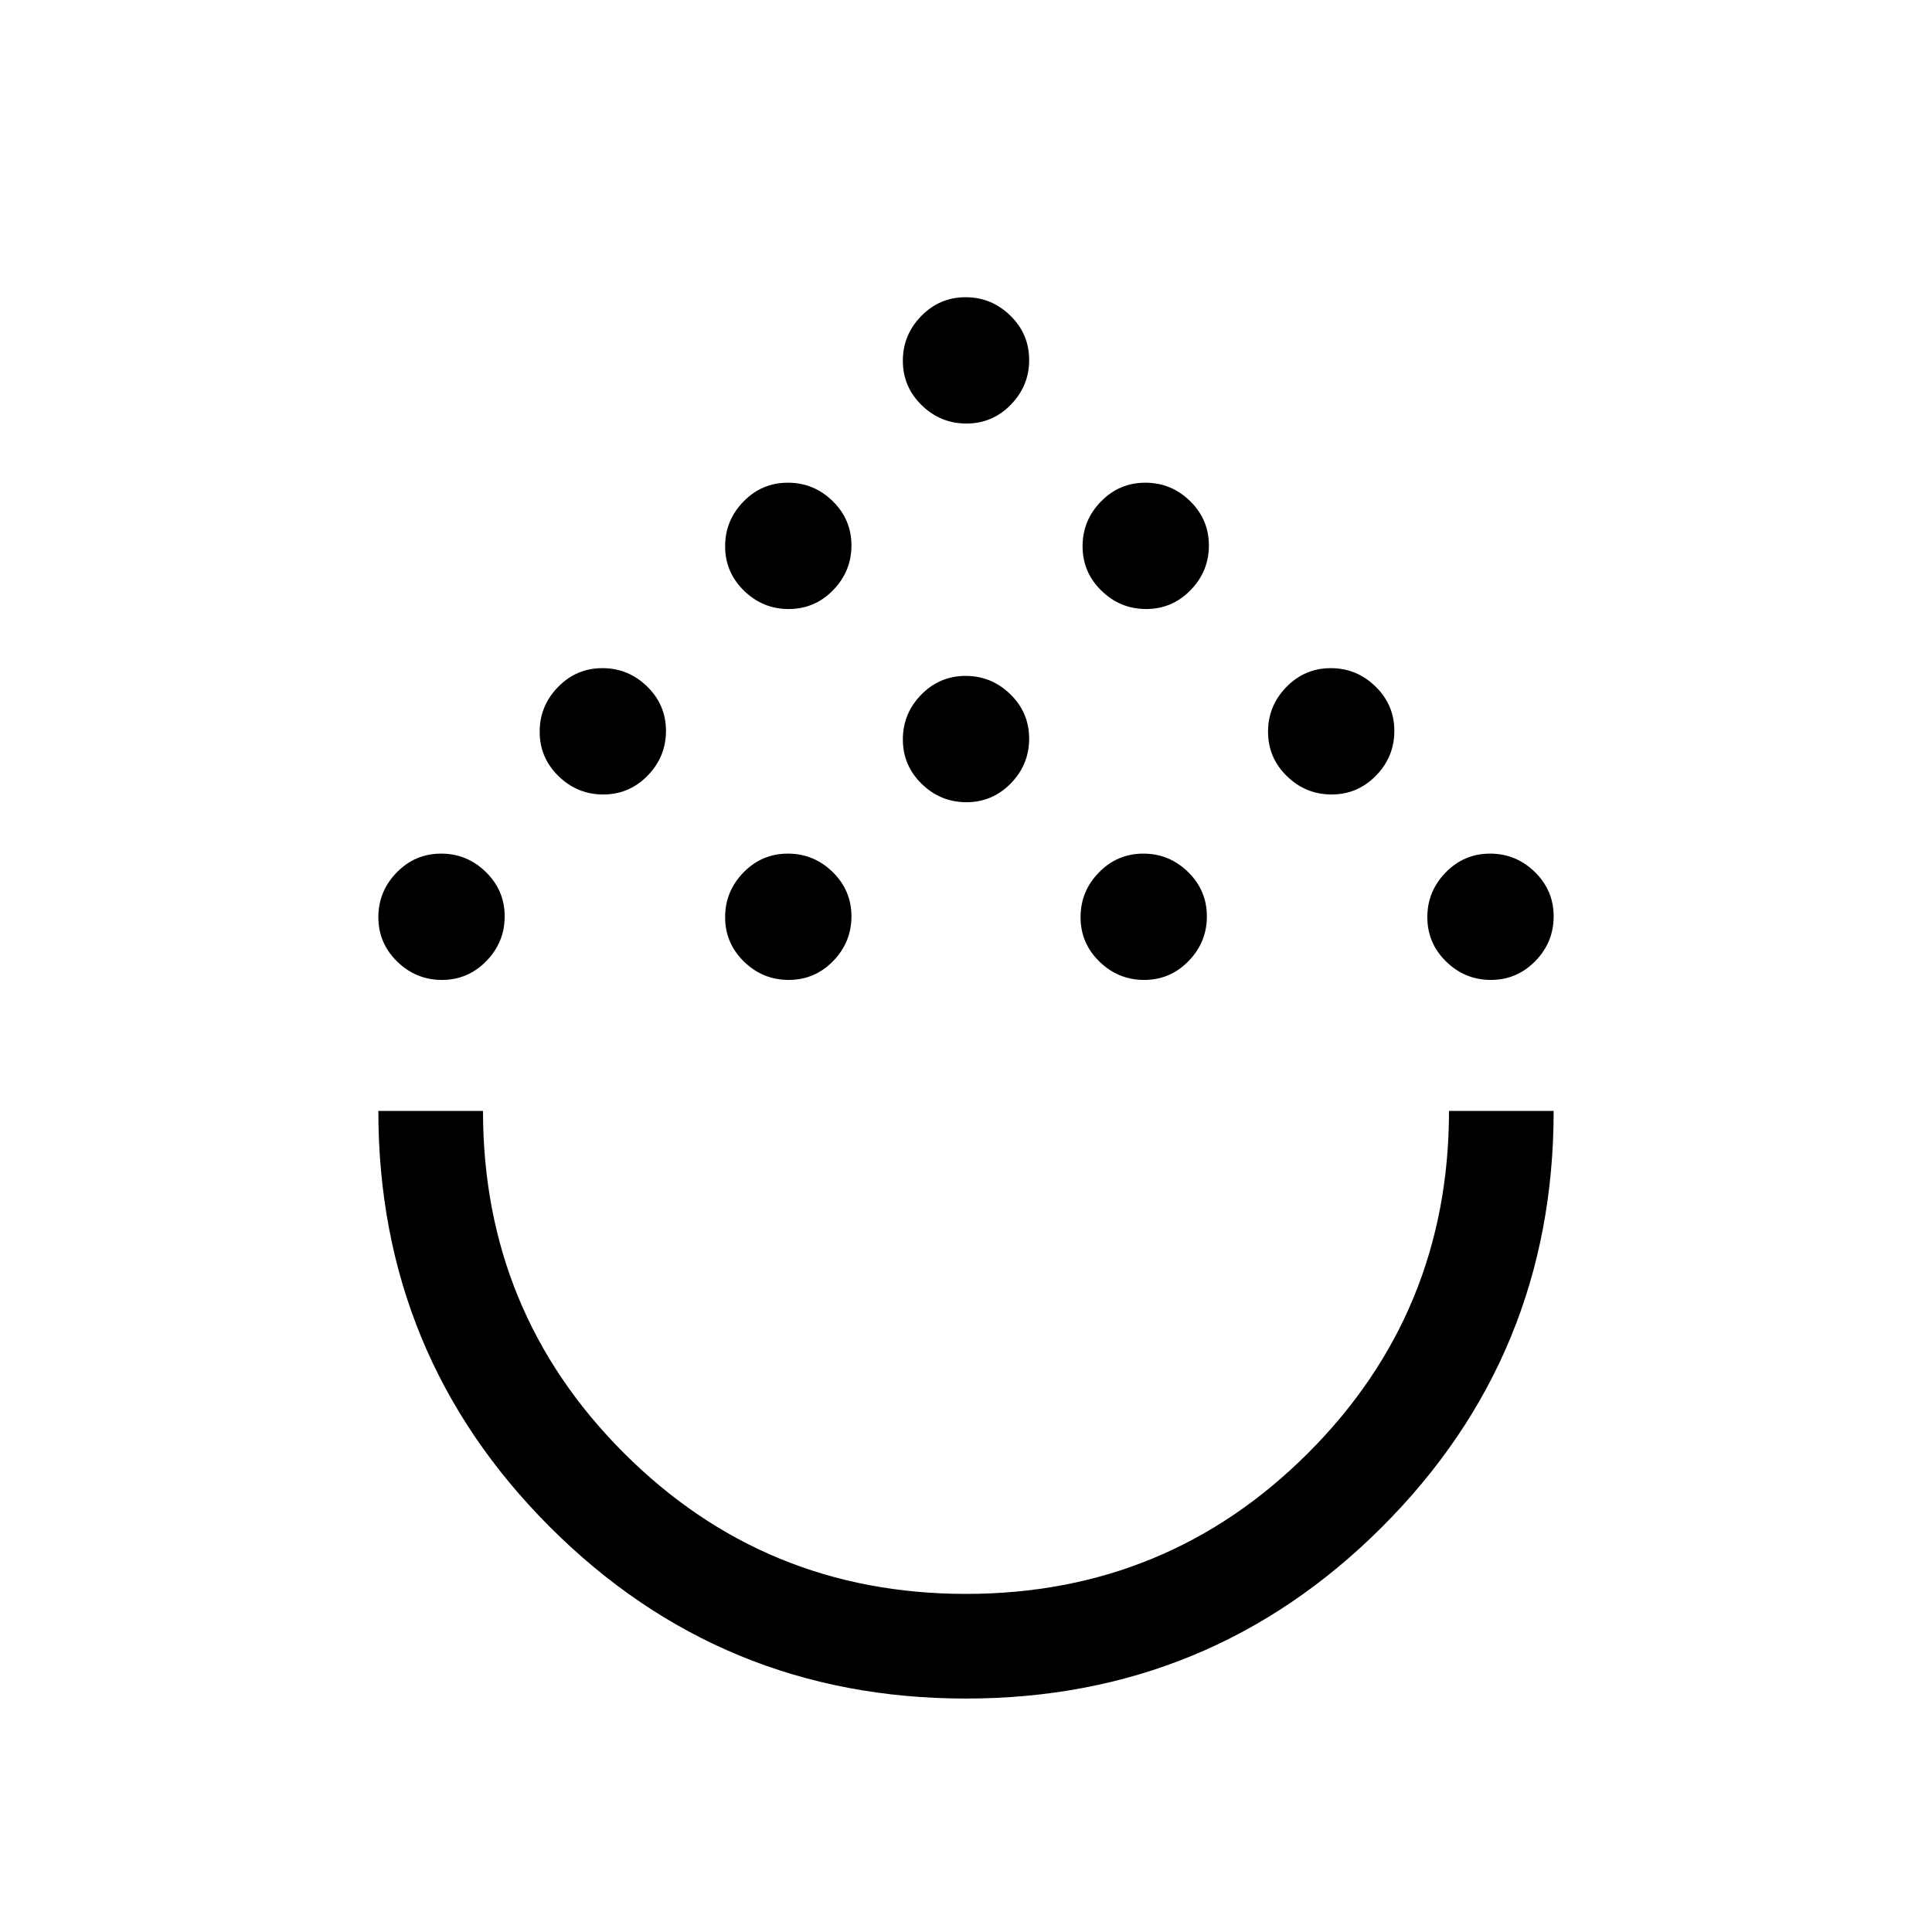 <svg xmlns="http://www.w3.org/2000/svg" height="20" viewBox="0 -960 960 960" width="20"><path d="M479.93-116q-121.47 0-206.7-85.27Q188-286.54 188-408h52q0 100 70 170t170 70q100 0 170-70t70-170h52q0 121.54-85.3 206.77T479.93-116ZM219.6-473.08q-12.91 0-22.25-9.13-9.35-9.14-9.35-22.04 0-12.9 9.14-22.25 9.13-9.34 22.04-9.34 12.9 0 22.24 9.13 9.35 9.14 9.35 22.04 0 12.9-9.14 22.25-9.13 9.34-22.03 9.34Zm172.3 0q-12.9 0-22.25-9.13-9.34-9.14-9.34-22.04 0-12.9 9.13-22.25 9.14-9.34 22.04-9.34 12.91 0 22.25 9.13 9.35 9.14 9.35 22.04 0 12.9-9.14 22.25-9.13 9.34-22.04 9.34Zm176.62 0q-12.91 0-22.25-9.13-9.35-9.14-9.35-22.04 0-12.9 9.14-22.25 9.13-9.34 22.04-9.34 12.9 0 22.25 9.13 9.34 9.14 9.34 22.04 0 12.9-9.13 22.25-9.14 9.34-22.04 9.34Zm172.3 0q-12.9 0-22.24-9.13-9.35-9.14-9.35-22.04 0-12.9 9.14-22.25 9.13-9.34 22.03-9.34 12.91 0 22.25 9.13 9.35 9.14 9.35 22.04 0 12.9-9.14 22.25-9.13 9.34-22.04 9.34Zm-441.07-92.15q-12.9 0-22.25-9.14-9.34-9.13-9.34-22.03 0-12.91 9.13-22.25 9.14-9.35 22.04-9.35 12.9 0 22.25 9.14 9.34 9.13 9.34 22.04 0 12.9-9.13 22.24-9.14 9.35-22.04 9.35Zm361.92 0q-12.9 0-22.25-9.14-9.34-9.13-9.34-22.03 0-12.91 9.13-22.25 9.14-9.35 22.04-9.35 12.9 0 22.25 9.14 9.34 9.13 9.34 22.04 0 12.9-9.13 22.24-9.14 9.35-22.04 9.35Zm-181.46 3.85q-12.9 0-22.25-9.14-9.34-9.13-9.34-22.04 0-12.9 9.13-22.25 9.14-9.34 22.04-9.34 12.9 0 22.25 9.13 9.34 9.14 9.34 22.04 0 12.9-9.13 22.25-9.14 9.35-22.04 9.35Zm-88.31-96q-12.9 0-22.25-9.14-9.34-9.13-9.34-22.04 0-12.9 9.13-22.25 9.14-9.34 22.04-9.34 12.91 0 22.25 9.13 9.35 9.14 9.35 22.04 0 12.9-9.14 22.25-9.13 9.35-22.04 9.35Zm177.62 0q-12.91 0-22.25-9.14-9.35-9.13-9.35-22.04 0-12.9 9.14-22.25 9.13-9.34 22.04-9.34 12.9 0 22.25 9.13 9.34 9.14 9.34 22.04 0 12.9-9.13 22.25-9.14 9.35-22.04 9.35Zm-89.31-92.16q-12.9 0-22.25-9.13-9.34-9.14-9.34-22.04 0-12.9 9.13-22.25 9.14-9.35 22.04-9.35 12.9 0 22.25 9.14 9.34 9.14 9.34 22.04 0 12.9-9.13 22.25-9.14 9.34-22.04 9.34ZM480-408Z"/></svg>